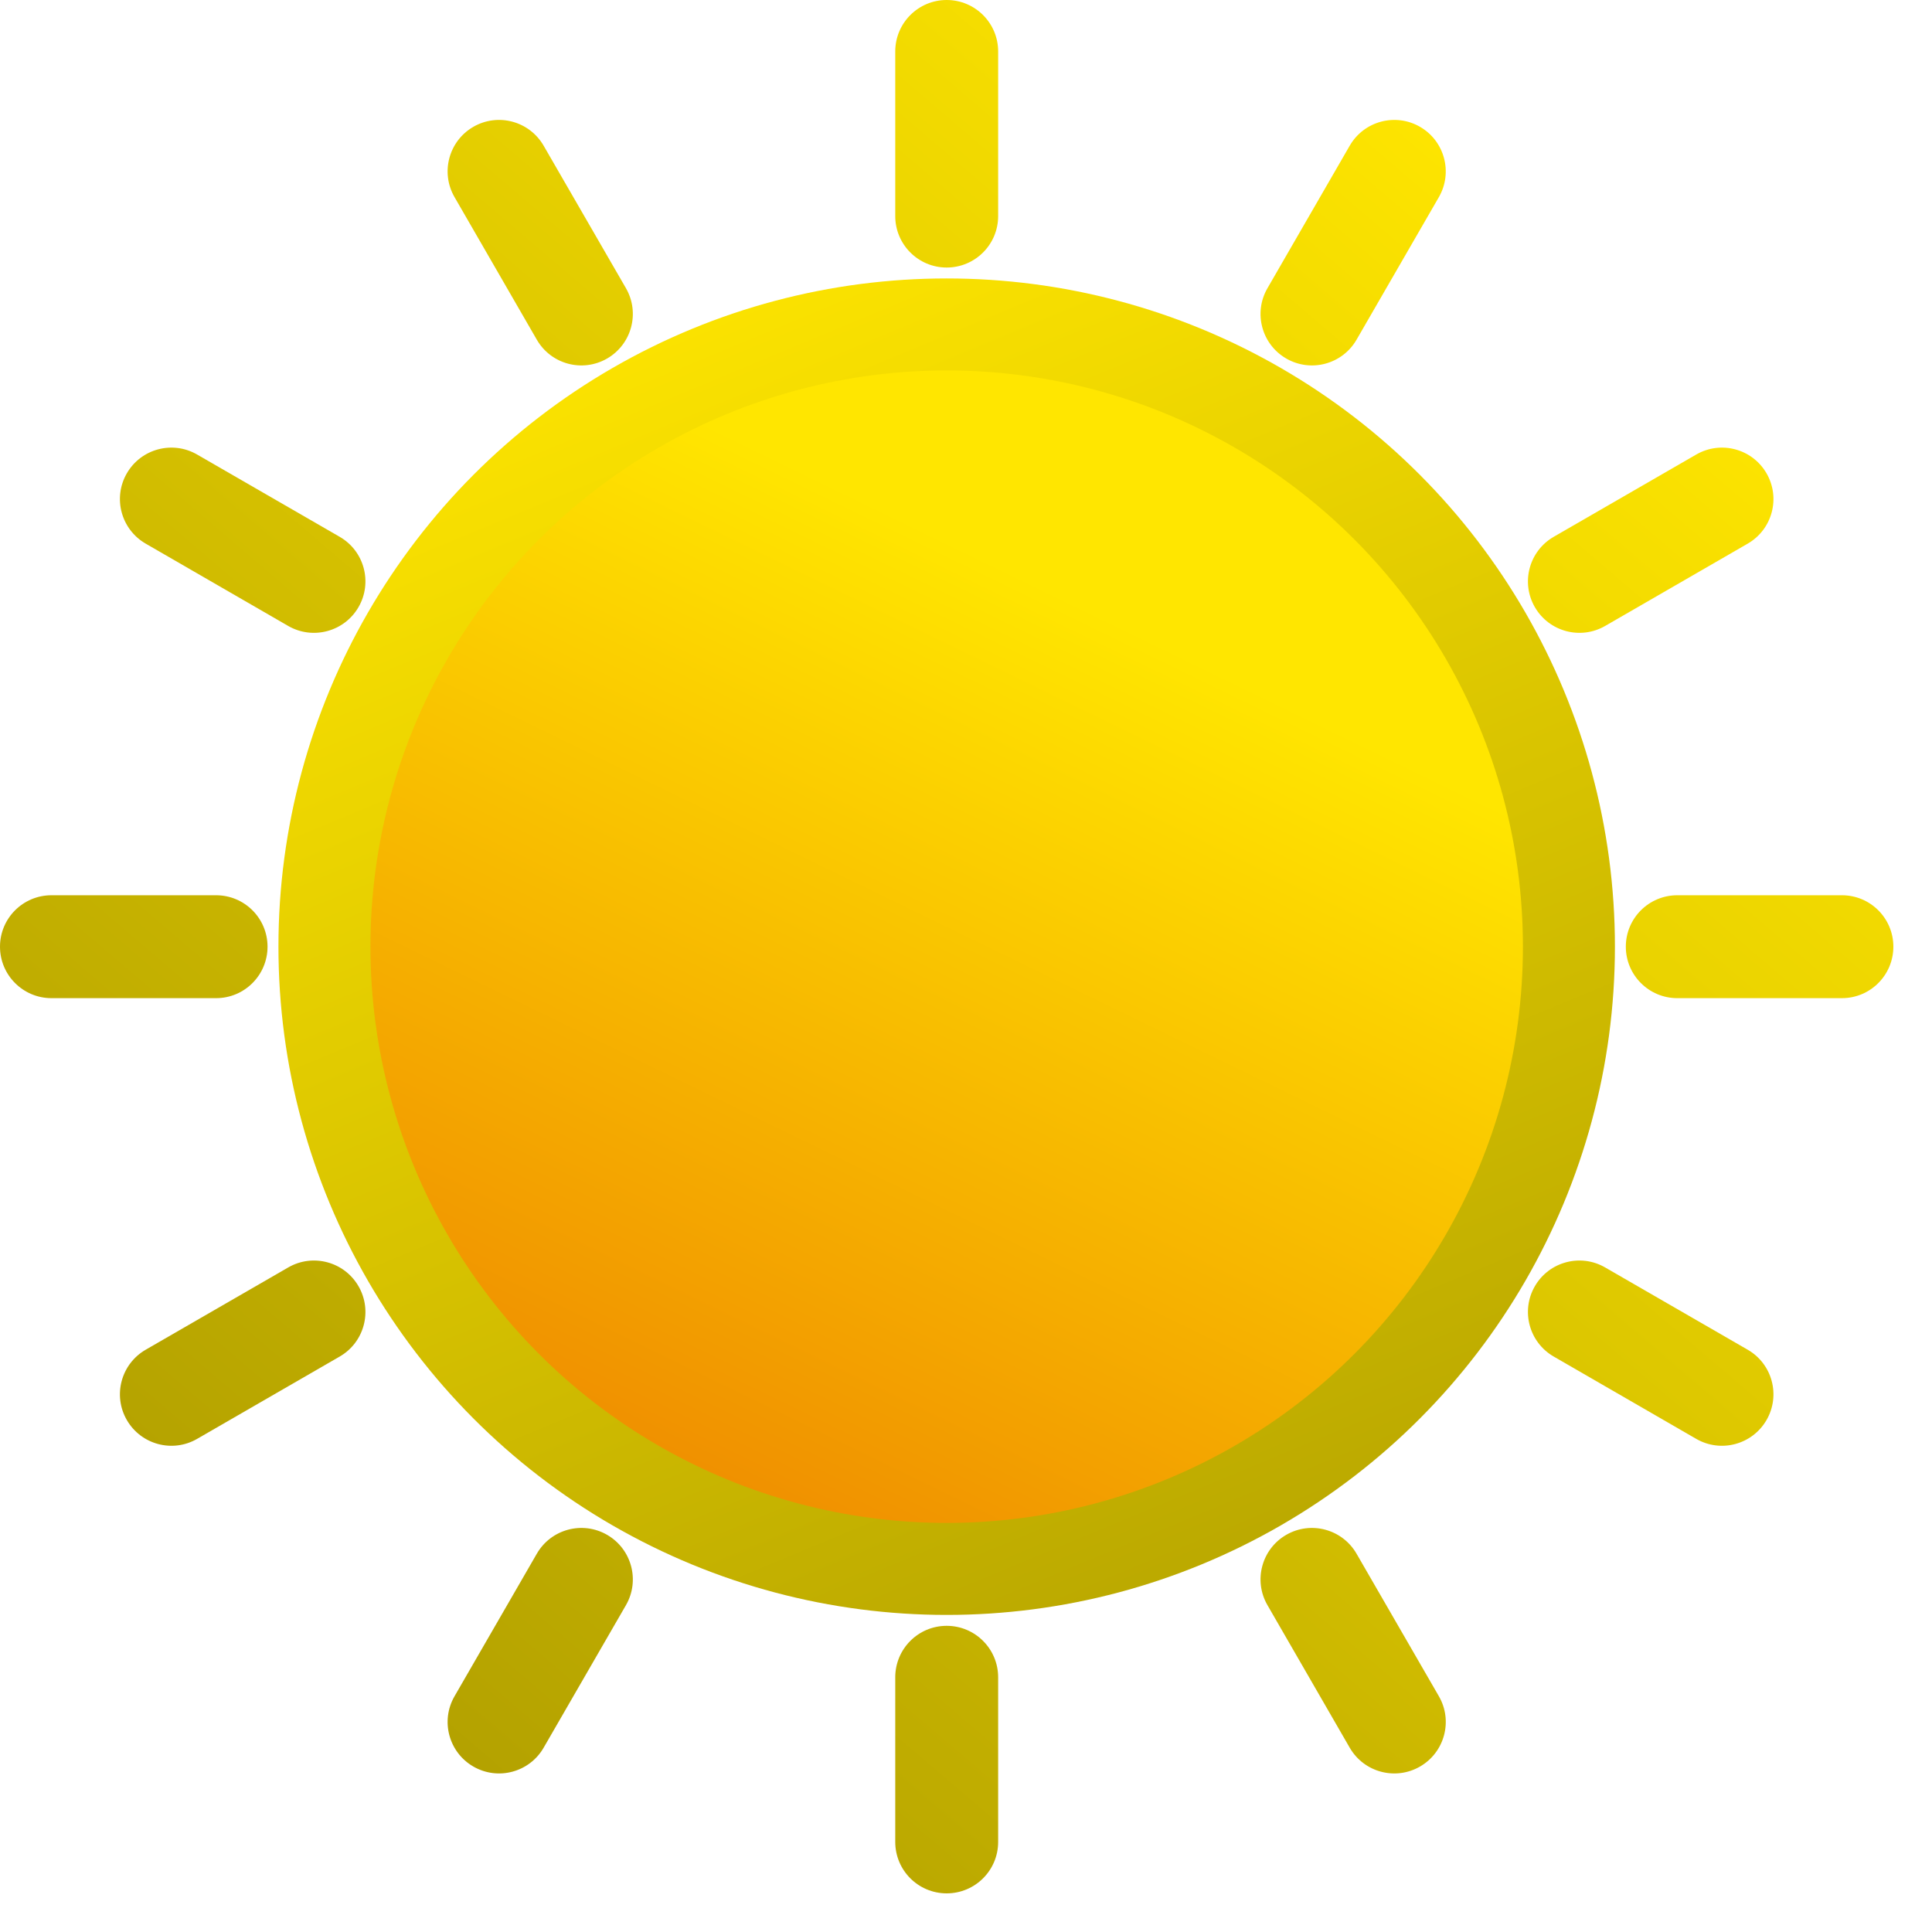 <svg width="42" height="42" viewBox="0 0 42 42" fill="none" xmlns="http://www.w3.org/2000/svg">
<circle cx="20.58" cy="20.58" r="13.527" fill="url(#paint0_linear_4_39)" stroke="url(#paint1_linear_4_39)" stroke-width="2"/>
<path fill-rule="evenodd" clip-rule="evenodd" d="M20.58 0C19.962 0 19.462 0.501 19.462 1.118V4.698C19.462 5.315 19.962 5.816 20.58 5.816C21.198 5.816 21.699 5.315 21.699 4.698V1.118C21.699 0.501 21.198 0 20.58 0ZM20.58 35.344C19.962 35.344 19.462 35.845 19.462 36.463V40.042C19.462 40.66 19.962 41.16 20.58 41.16C21.198 41.16 21.699 40.66 21.699 40.042V36.463C21.699 35.845 21.198 35.344 20.58 35.344ZM29.342 3.167C29.651 2.632 30.335 2.448 30.87 2.757C31.405 3.066 31.588 3.75 31.28 4.285L29.49 7.385C29.181 7.92 28.497 8.103 27.962 7.794C27.427 7.485 27.244 6.801 27.553 6.266L29.342 3.167ZM13.198 33.366C12.663 33.057 11.979 33.241 11.67 33.776L9.881 36.875C9.572 37.41 9.755 38.094 10.29 38.403C10.825 38.712 11.509 38.529 11.818 37.994L13.608 34.894C13.916 34.359 13.733 33.675 13.198 33.366ZM36.875 9.881C37.41 9.572 38.094 9.755 38.403 10.29C38.712 10.825 38.529 11.509 37.994 11.818L34.894 13.608C34.359 13.916 33.675 13.733 33.366 13.198C33.057 12.663 33.241 11.979 33.776 11.67L36.875 9.881ZM7.794 27.962C7.485 27.427 6.801 27.244 6.266 27.553L3.167 29.342C2.632 29.651 2.448 30.335 2.757 30.87C3.066 31.405 3.75 31.589 4.285 31.28L7.385 29.49C7.92 29.181 8.103 28.497 7.794 27.962ZM40.042 19.462C40.66 19.462 41.16 19.962 41.16 20.58C41.16 21.198 40.66 21.699 40.042 21.699H36.463C35.845 21.699 35.344 21.198 35.344 20.58C35.344 19.962 35.845 19.462 36.463 19.462H40.042ZM5.816 20.58C5.816 19.962 5.315 19.462 4.698 19.462H1.118C0.501 19.462 -5.2671e-06 19.962 -5.2941e-06 20.58C-5.3211e-06 21.198 0.501 21.699 1.118 21.699H4.698C5.315 21.699 5.816 21.198 5.816 20.58ZM37.994 29.342C38.529 29.651 38.712 30.335 38.403 30.87C38.094 31.405 37.41 31.589 36.875 31.28L33.776 29.49C33.241 29.181 33.057 28.497 33.366 27.962C33.675 27.427 34.359 27.244 34.894 27.553L37.994 29.342ZM7.794 13.198C8.103 12.663 7.92 11.979 7.385 11.67L4.285 9.881C3.75 9.572 3.066 9.755 2.757 10.29C2.448 10.825 2.632 11.509 3.167 11.818L6.266 13.608C6.801 13.916 7.485 13.733 7.794 13.198ZM31.28 36.875C31.589 37.41 31.405 38.094 30.87 38.403C30.335 38.712 29.651 38.529 29.342 37.994L27.553 34.894C27.244 34.359 27.427 33.675 27.962 33.366C28.497 33.057 29.181 33.241 29.49 33.776L31.28 36.875ZM13.198 7.794C13.733 7.485 13.916 6.801 13.608 6.266L11.818 3.167C11.509 2.632 10.825 2.448 10.29 2.757C9.755 3.066 9.572 3.75 9.881 4.285L11.67 7.385C11.979 7.92 12.663 8.103 13.198 7.794Z" fill="url(#paint2_linear_4_39)"/>
<defs>
<linearGradient id="paint0_linear_4_39" x1="27.627" y1="9.843" x2="16.257" y2="33.205" gradientUnits="userSpaceOnUse">
<stop offset="0.183" stop-color="#FFE600"/>
<stop offset="0.981" stop-color="#F09000"/>
</linearGradient>
<linearGradient id="paint1_linear_4_39" x1="14.181" y1="5.188" x2="31.822" y2="47.559" gradientUnits="userSpaceOnUse">
<stop stop-color="#FFE600"/>
<stop offset="1" stop-color="#9C8D00"/>
</linearGradient>
<linearGradient id="paint2_linear_4_39" x1="35.68" y1="5.369" x2="5.145" y2="41.16" gradientUnits="userSpaceOnUse">
<stop stop-color="#FFE600"/>
<stop offset="1" stop-color="#AA9900"/>
</linearGradient>
</defs>
</svg>
